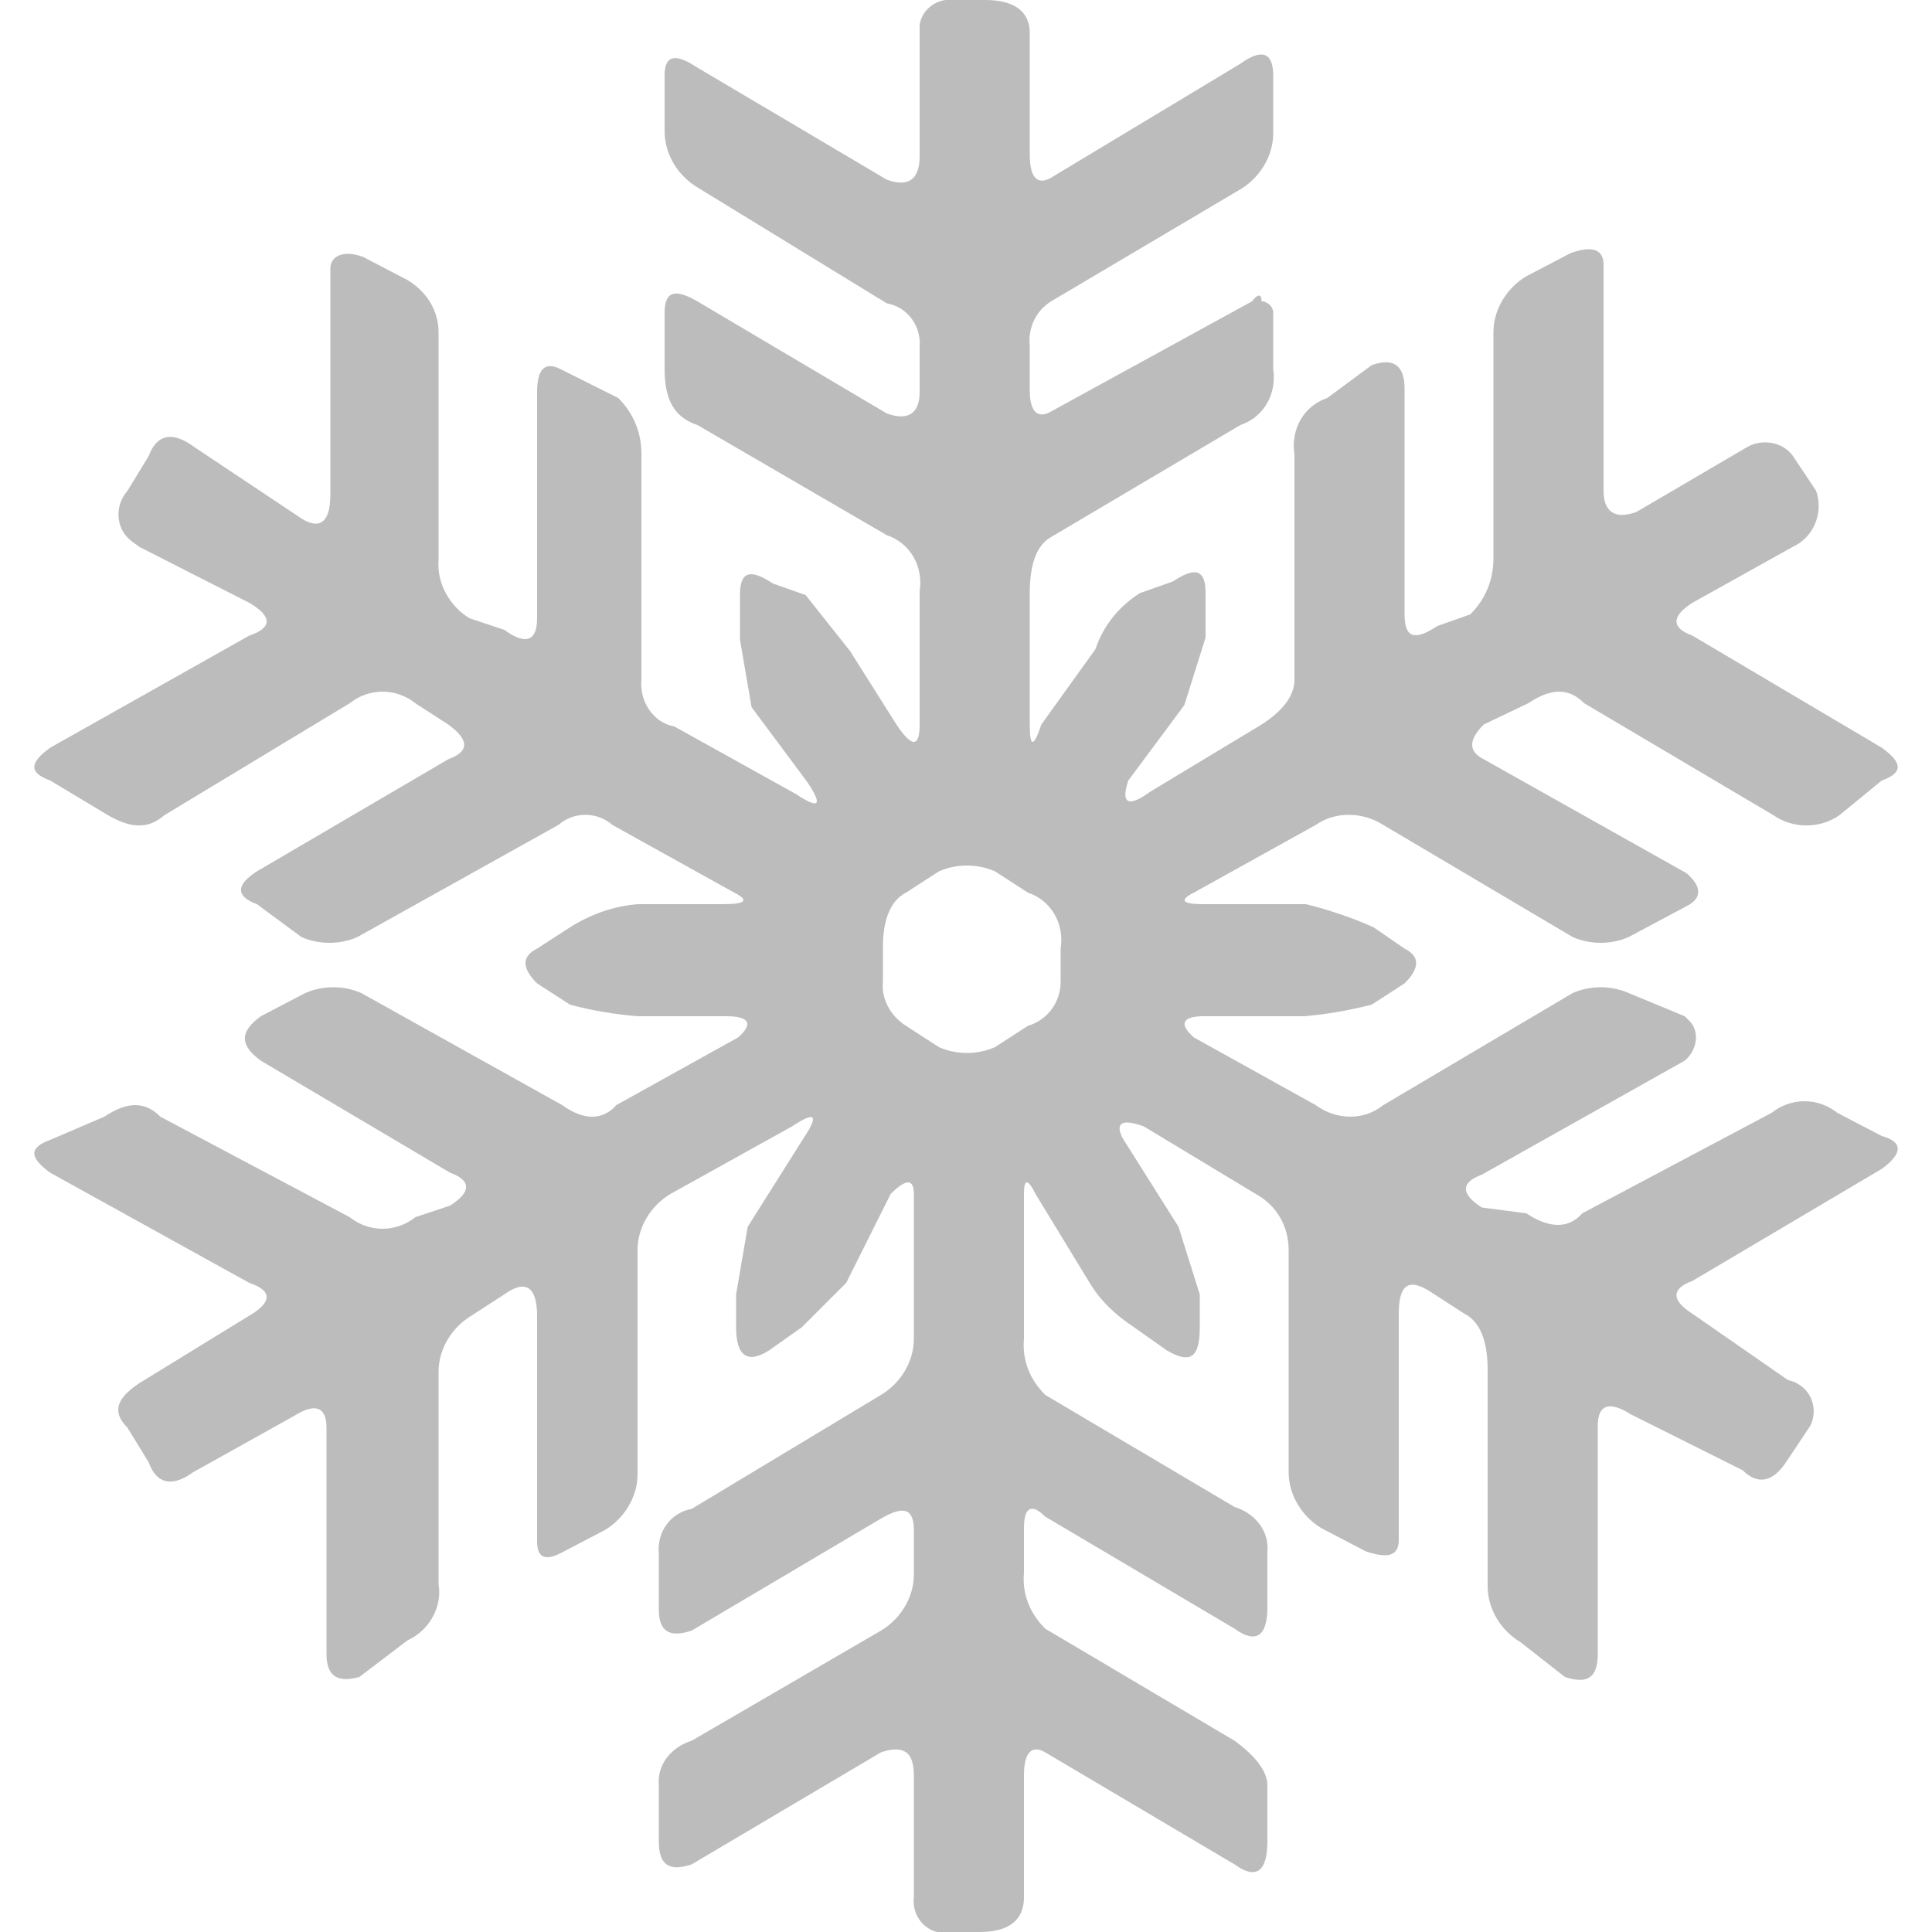 <svg xmlns="http://www.w3.org/2000/svg" viewBox="0 0 100 100"><path d="M97.4 40.4c1.1-.4 1.1-.9 0-1.7l-9.8-5.8c-1.1-.4-1.1-1 0-1.7l5.2-2.9c1.1-.5 1.6-1.8 1.2-2.9l-1.2-1.8c-.5-.7-1.5-.9-2.3-.5l-5.8 3.4c-1.1.4-1.7 0-1.7-1.1V13.7c0-.8-.6-1-1.7-.6L79 14.3c-1 .6-1.7 1.7-1.7 2.9v11.7c0 1.1-.4 2.1-1.2 2.9l-1.7.6c-1.2.8-1.7.6-1.7-.6V20.1c0-1.2-.6-1.6-1.7-1.2l-2.3 1.7c-1.2.4-1.9 1.6-1.7 2.9v11.7c0 .8-.6 1.6-1.7 2.3L59.5 41c-1.1.8-1.5.6-1.1-.6l2.9-3.9 1.1-3.5v-2.3c0-1.2-.5-1.4-1.7-.6l-1.7.6c-1.1.7-1.9 1.7-2.3 2.9l-2.8 3.9c-.4 1.2-.6 1.2-.6 0v-6.8c0-1.6.4-2.5 1.1-2.9l9.8-5.8c1.2-.4 1.9-1.6 1.7-2.9v-2.9c0-.3-.2-.5-.5-.6h-.1c0-.4-.2-.4-.5 0l-10.4 5.7c-.7.4-1.1 0-1.1-1.1v-2.3c-.1-.9.3-1.8 1.1-2.3l9.8-5.8c1-.6 1.7-1.7 1.7-2.9v-3c0-1.2-.6-1.4-1.7-.6l-9.8 5.9c-.7.4-1.1 0-1.1-1.2V1.7C53.3.6 52.5 0 51 0h-1.7c-.8-.1-1.6.5-1.7 1.3V8.1c0 1.2-.6 1.6-1.7 1.2l-9.8-5.8c-1.2-.8-1.7-.6-1.7.4v2.9c0 1.2.7 2.3 1.7 2.9l9.8 6c1.1.2 1.8 1.2 1.7 2.3v2.3c0 1.1-.6 1.5-1.7 1.1l-9.8-5.8c-1.2-.7-1.7-.5-1.7.6v2.9c0 1.6.5 2.5 1.7 2.9l9.8 5.7c1.2.4 1.9 1.6 1.7 2.9v6.9c0 1.2-.4 1.2-1.2 0L44 33.7l-2.3-2.9-1.7-.6c-1.2-.8-1.7-.6-1.7.6v2.3l.6 3.5 2.9 3.9c.8 1.2.6 1.4-.6.6l-6.3-3.5c-1.1-.2-1.8-1.3-1.7-2.4V23.5c0-1.1-.4-2.1-1.2-2.9l-3-1.5c-.8-.4-1.2 0-1.2 1.2V32c0 1.2-.6 1.4-1.7.6l-1.8-.6c-1-.6-1.7-1.8-1.6-3V17.2c0-1.1-.6-2.1-1.6-2.7l-2.3-1.2c-1.1-.4-1.7 0-1.7.6v11.7c0 1.5-.6 1.9-1.7 1.1L10 23.1c-1.1-.8-1.9-.6-2.3.5l-1.1 1.8c-.7.8-.6 2 .2 2.6.1.1.3.2.4.3l5.7 2.9c1.2.7 1.2 1.3 0 1.7L2.6 38.7c-1.1.8-1.1 1.3 0 1.7l3 1.8c1.2.7 2.1.7 2.9 0l9.6-5.8c1-.8 2.4-.8 3.4 0l1.7 1.1c1.1.8 1.1 1.4 0 1.8l-9.9 5.8c-1.1.7-1.1 1.3 0 1.7l2.3 1.7c.9.4 2 .4 2.9 0l10.4-5.8c.8-.7 2-.7 2.8 0l6.3 3.5c.8.4.6.6-.6.6H33c-1.2.1-2.4.5-3.5 1.2l-1.7 1.1c-.8.4-.8 1 0 1.8l1.7 1.1c1.1.3 2.3.5 3.5.6h4.6c1.2 0 1.4.4.6 1.1l-6.3 3.5c-.7.8-1.7.8-2.8 0l-10.4-5.8c-.9-.4-2-.4-2.9 0l-2.3 1.2c-1.1.8-1.1 1.5 0 2.3l9.8 5.8c1.1.4 1.1 1 0 1.7l-1.8.6c-1 .8-2.4.8-3.4 0l-9.8-5.2c-.8-.8-1.7-.8-2.9 0L2.6 59c-1.1.4-1.1.9 0 1.7l10.3 5.7c1.2.4 1.2 1 0 1.7l-5.7 3.5c-1.2.8-1.4 1.5-.6 2.3l1.1 1.8c.4 1.1 1.2 1.3 2.3.5l5.2-2.9c1.1-.7 1.7-.5 1.7.6v11.7c0 1.2.6 1.5 1.7 1.2l2.5-1.9c1.1-.5 1.8-1.7 1.6-2.9V71c0-1.2.7-2.3 1.7-2.9l1.7-1.1c1.1-.8 1.7-.4 1.7 1.1v11.7c0 .8.4 1 1.2.6l2.3-1.2c1-.6 1.7-1.7 1.7-2.9V64.7c0-1.2.7-2.3 1.7-2.9l6.3-3.5c1.2-.8 1.4-.6.6.6l-2.9 4.6-.6 3.5v1.7c0 1.5.6 1.9 1.7 1.2l1.7-1.2 2.3-2.3 2.3-4.6c.8-.8 1.2-.8 1.2 0v7.5c0 1.2-.7 2.3-1.7 2.9l-9.8 5.9c-1.1.2-1.8 1.2-1.7 2.3v2.9c0 1.1.5 1.5 1.7 1.1l9.8-5.8c1.2-.7 1.7-.5 1.7.6v2.3c0 1.2-.7 2.3-1.7 2.9l-9.8 5.7c-1 .3-1.8 1.2-1.7 2.3v2.9c0 1.2.5 1.6 1.7 1.2l9.8-5.8c1.2-.4 1.7 0 1.7 1.2v6.3c-.1.8.4 1.6 1.2 1.8h2.2c1.5 0 2.3-.6 2.3-1.8v-6.3c0-1.2.4-1.6 1.1-1.2l9.8 5.8c1.1.8 1.7.4 1.7-1.2v-2.9c0-.7-.6-1.5-1.7-2.3l-9.8-5.8c-.8-.8-1.2-1.8-1.1-2.9v-2.3c0-1.1.4-1.3 1.1-.6l9.8 5.8c1.1.8 1.7.4 1.7-1.1v-2.9c.1-1.1-.7-2-1.7-2.3l-9.8-5.8c-.8-.8-1.2-1.8-1.1-2.9v-7.5c0-.8.2-.8.6 0l2.8 4.6c.6 1 1.4 1.7 2.3 2.3l1.7 1.2c1.2.7 1.7.4 1.7-1.2V67L61 63.5l-2.9-4.6c-.4-.8 0-1 1.1-.6l5.8 3.5c1.1.6 1.7 1.7 1.7 2.9v11.5c0 1.2.7 2.3 1.7 2.9l2.3 1.2c1.2.4 1.7.2 1.7-.6V68c0-1.5.5-1.9 1.7-1.1l1.7 1.1c.8.4 1.2 1.4 1.2 2.9v11.2c0 1.2.7 2.3 1.7 2.9l2.3 1.8c1.2.4 1.7 0 1.7-1.2V73.8c0-1.1.6-1.3 1.7-.6l5.8 2.9c.8.8 1.6.6 2.3-.5l1.2-1.8c.4-.8.1-1.8-.7-2.2-.1-.1-.3-.1-.5-.2L87.6 68c-1.1-.7-1.1-1.3 0-1.7l9.8-5.8c1.1-.8 1.1-1.4 0-1.7l-2.3-1.2c-1-.8-2.4-.8-3.4 0l-9.8 5.2c-.7.8-1.7.8-2.9 0l-2.3-.3c-1.1-.7-1.1-1.3 0-1.7l10.5-5.9c.6-.5.8-1.4.3-2l-.3-.3-2.9-1.2c-.9-.4-2-.4-2.9 0l-9.8 5.8c-1 .8-2.4.8-3.5 0l-6.3-3.5c-.8-.7-.6-1.1.5-1.1h5.2c1.2-.1 2.3-.3 3.5-.6l1.7-1.1c.8-.8.8-1.4 0-1.8L71.1 48c-1.1-.5-2.3-.9-3.5-1.2h-5.3c-1.1 0-1.3-.2-.5-.6l6.3-3.5c1-.7 2.4-.7 3.5 0l9.8 5.8c.9.4 2 .4 2.9 0l3-1.6c.8-.4.8-1 0-1.7l-10.5-5.9c-.8-.4-.8-1 0-1.8l2.3-1.1c1.2-.8 2.1-.8 2.9 0l9.8 5.8c1 .7 2.4.7 3.4 0l2.2-1.8m-50.5 5.8l1.7-1.1c.9-.4 2-.4 2.9 0l1.7 1.1c1.2.4 1.9 1.6 1.7 2.9v1.7c0 1.1-.7 2-1.7 2.3l-1.7 1.1c-.9.4-2 .4-2.9 0l-1.7-1.1c-.8-.5-1.3-1.4-1.2-2.3V49c0-1.4.4-2.4 1.2-2.8z" fill="#bcbcbc"/></svg>